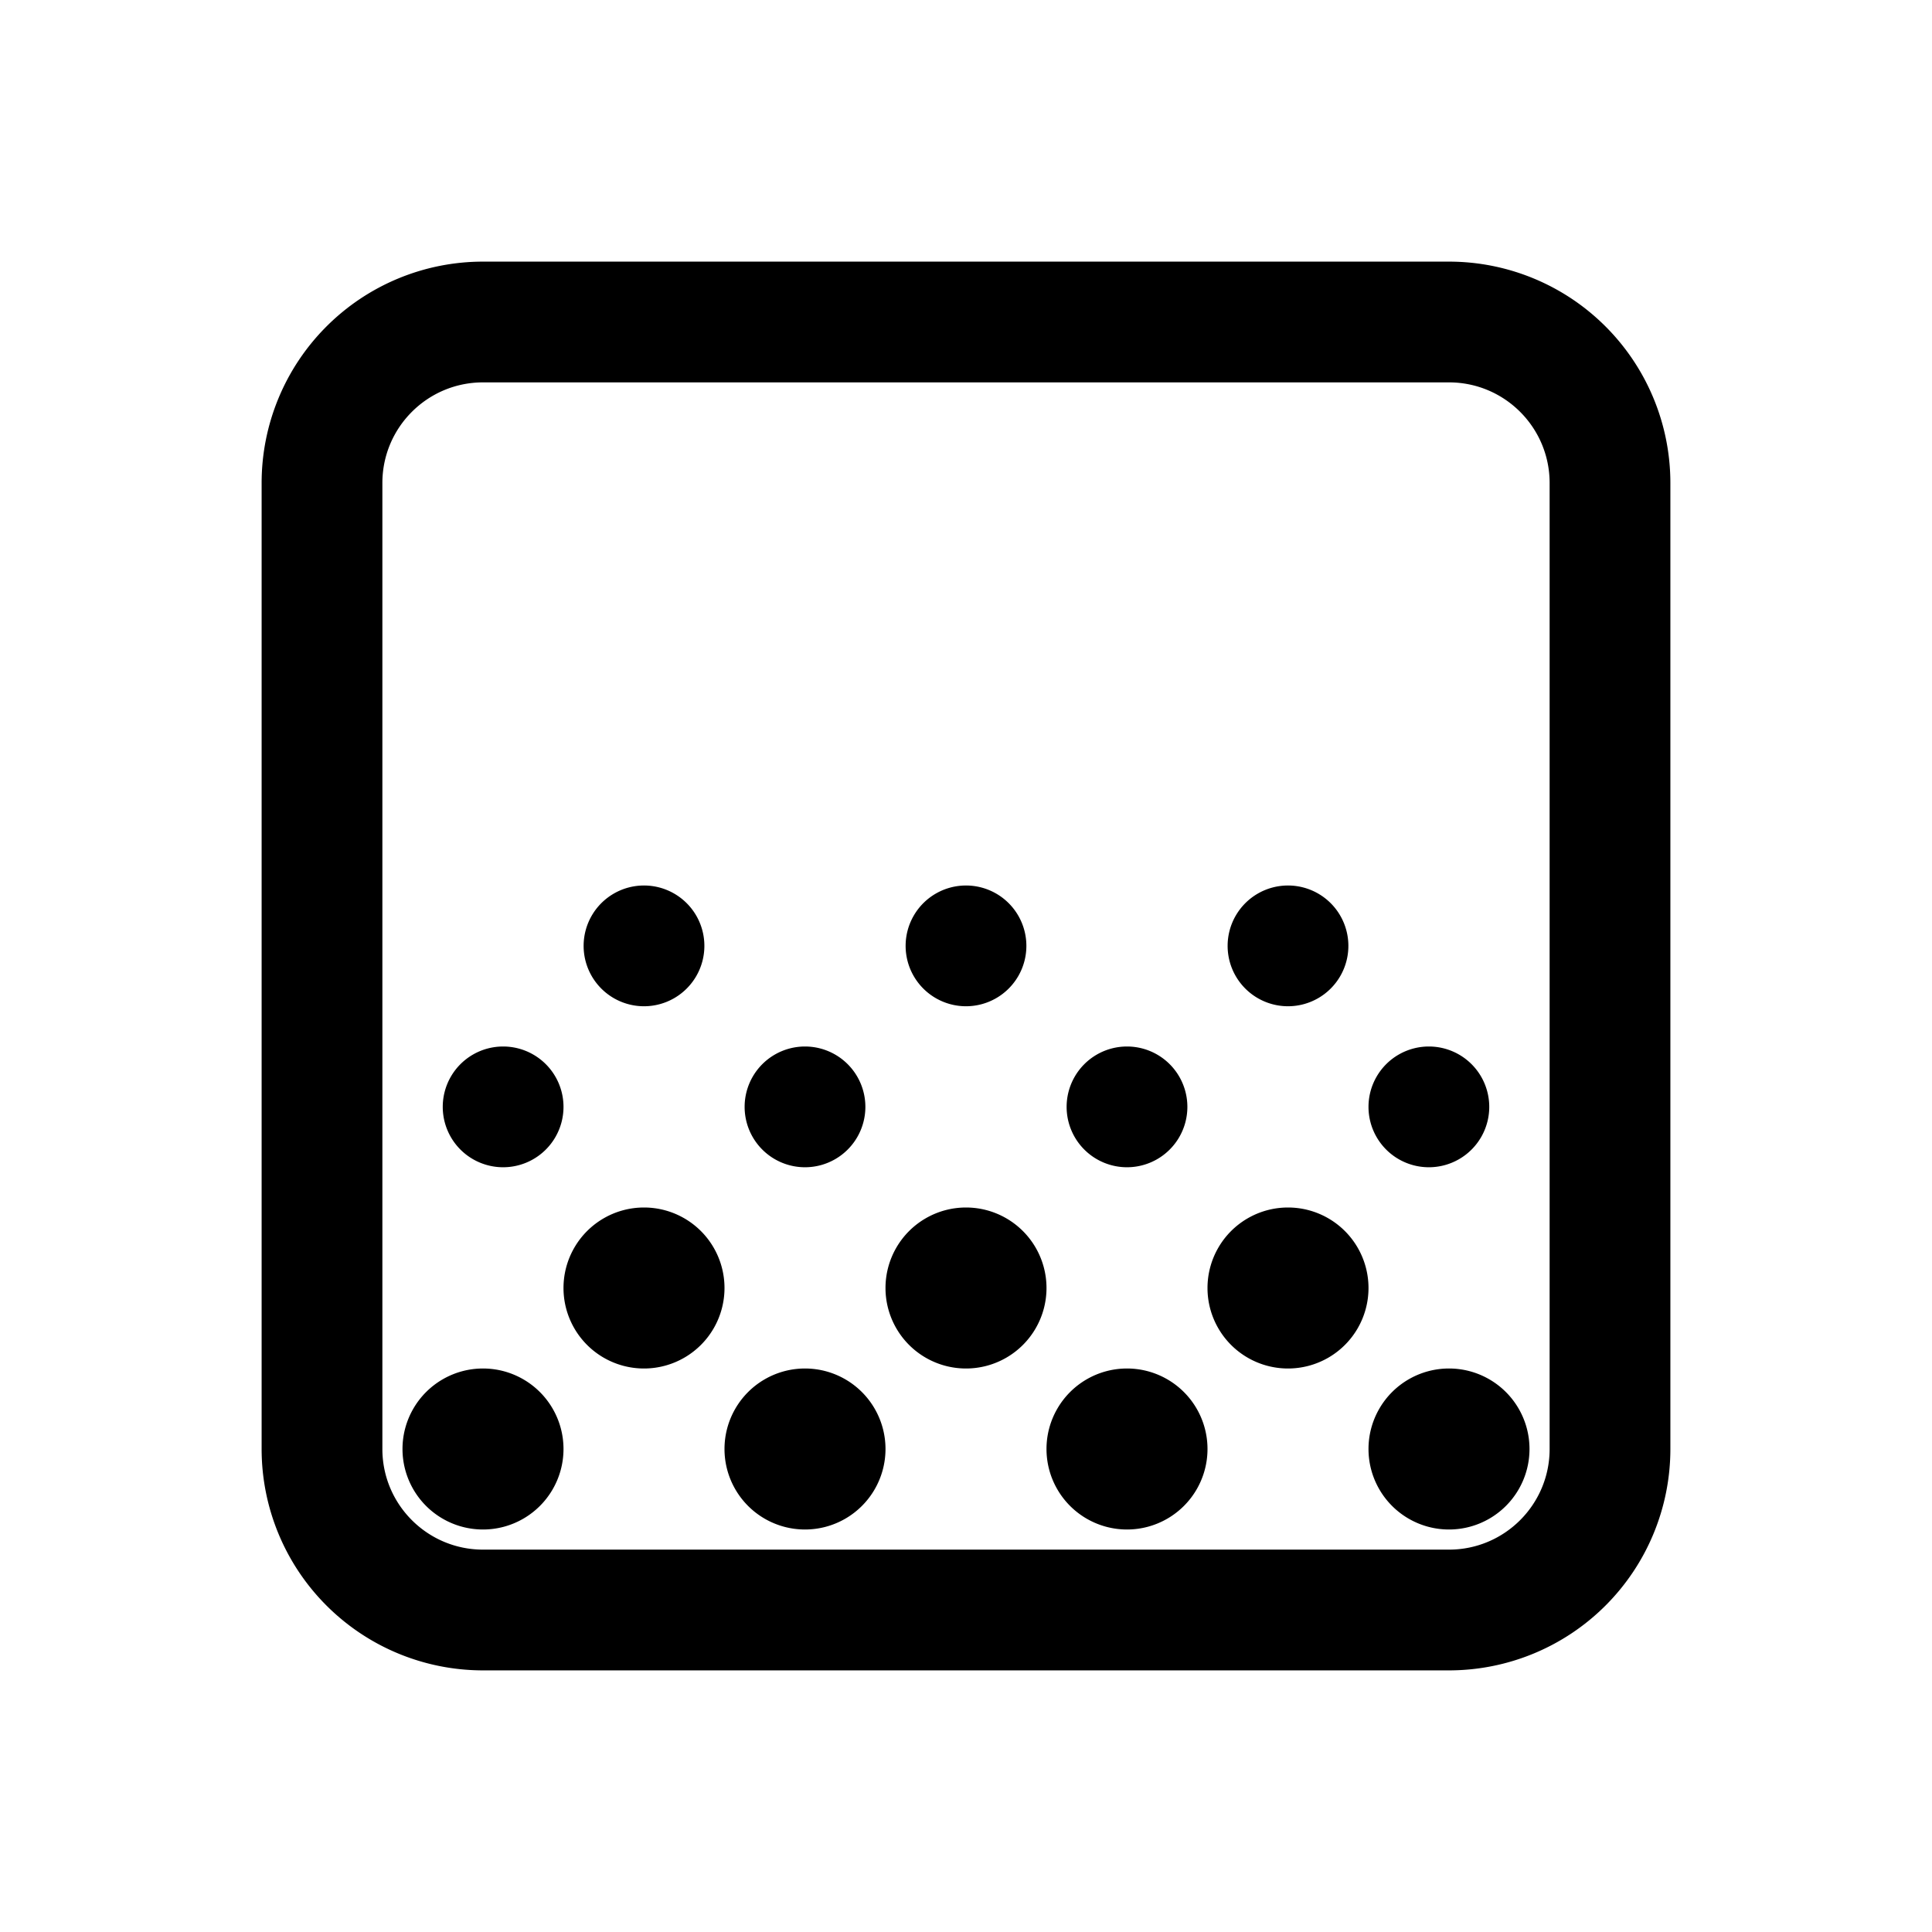 <svg xmlns="http://www.w3.org/2000/svg" viewBox="0 0 24 24"><path d="M5 18a1 1 0 1 1 2 0 1 1 0 0 1-2 0m13-1a1 1 0 1 0 0 2 1 1 0 0 0 0-2m-3-1a1 1 0 1 1 2 0 1 1 0 0 1-2 0m1-5a.75.75 0 1 0 0 1.5.75.75 0 0 0 0-1.5m-2.75 2.75a.75.75 0 1 1 1.5 0 .75.75 0 0 1-1.5 0m4.5-.75a.75.75 0 1 0 0 1.5.75.75 0 0 0 0-1.5M9 18a1 1 0 1 1 2 0 1 1 0 0 1-2 0m-1-3a1 1 0 1 0 0 2 1 1 0 0 0 0-2m-.75-3.25a.75.75 0 1 1 1.5 0 .75.75 0 0 1-1.5 0M10 13a.75.75 0 1 0 0 1.5.75.75 0 0 0 0-1.5m-4.5.75a.75.75 0 1 1 1.5 0 .75.75 0 0 1-1.5 0M14 17a1 1 0 1 0 0 2 1 1 0 0 0 0-2m-3-1a1 1 0 1 1 2 0 1 1 0 0 1-2 0m1-5a.75.75 0 1 0 0 1.5.75.75 0 0 0 0-1.5"/><path fill-rule="evenodd" d="M3.25 6A2.75 2.75 0 0 1 6 3.25h12A2.75 2.75 0 0 1 20.75 6v12A2.75 2.75 0 0 1 18 20.75H6A2.75 2.75 0 0 1 3.25 18zM6 4.75c-.69 0-1.25.56-1.25 1.25v12c0 .69.56 1.25 1.25 1.25h12c.69 0 1.25-.56 1.25-1.25V6c0-.69-.56-1.25-1.25-1.25z" clip-rule="evenodd"/></svg>